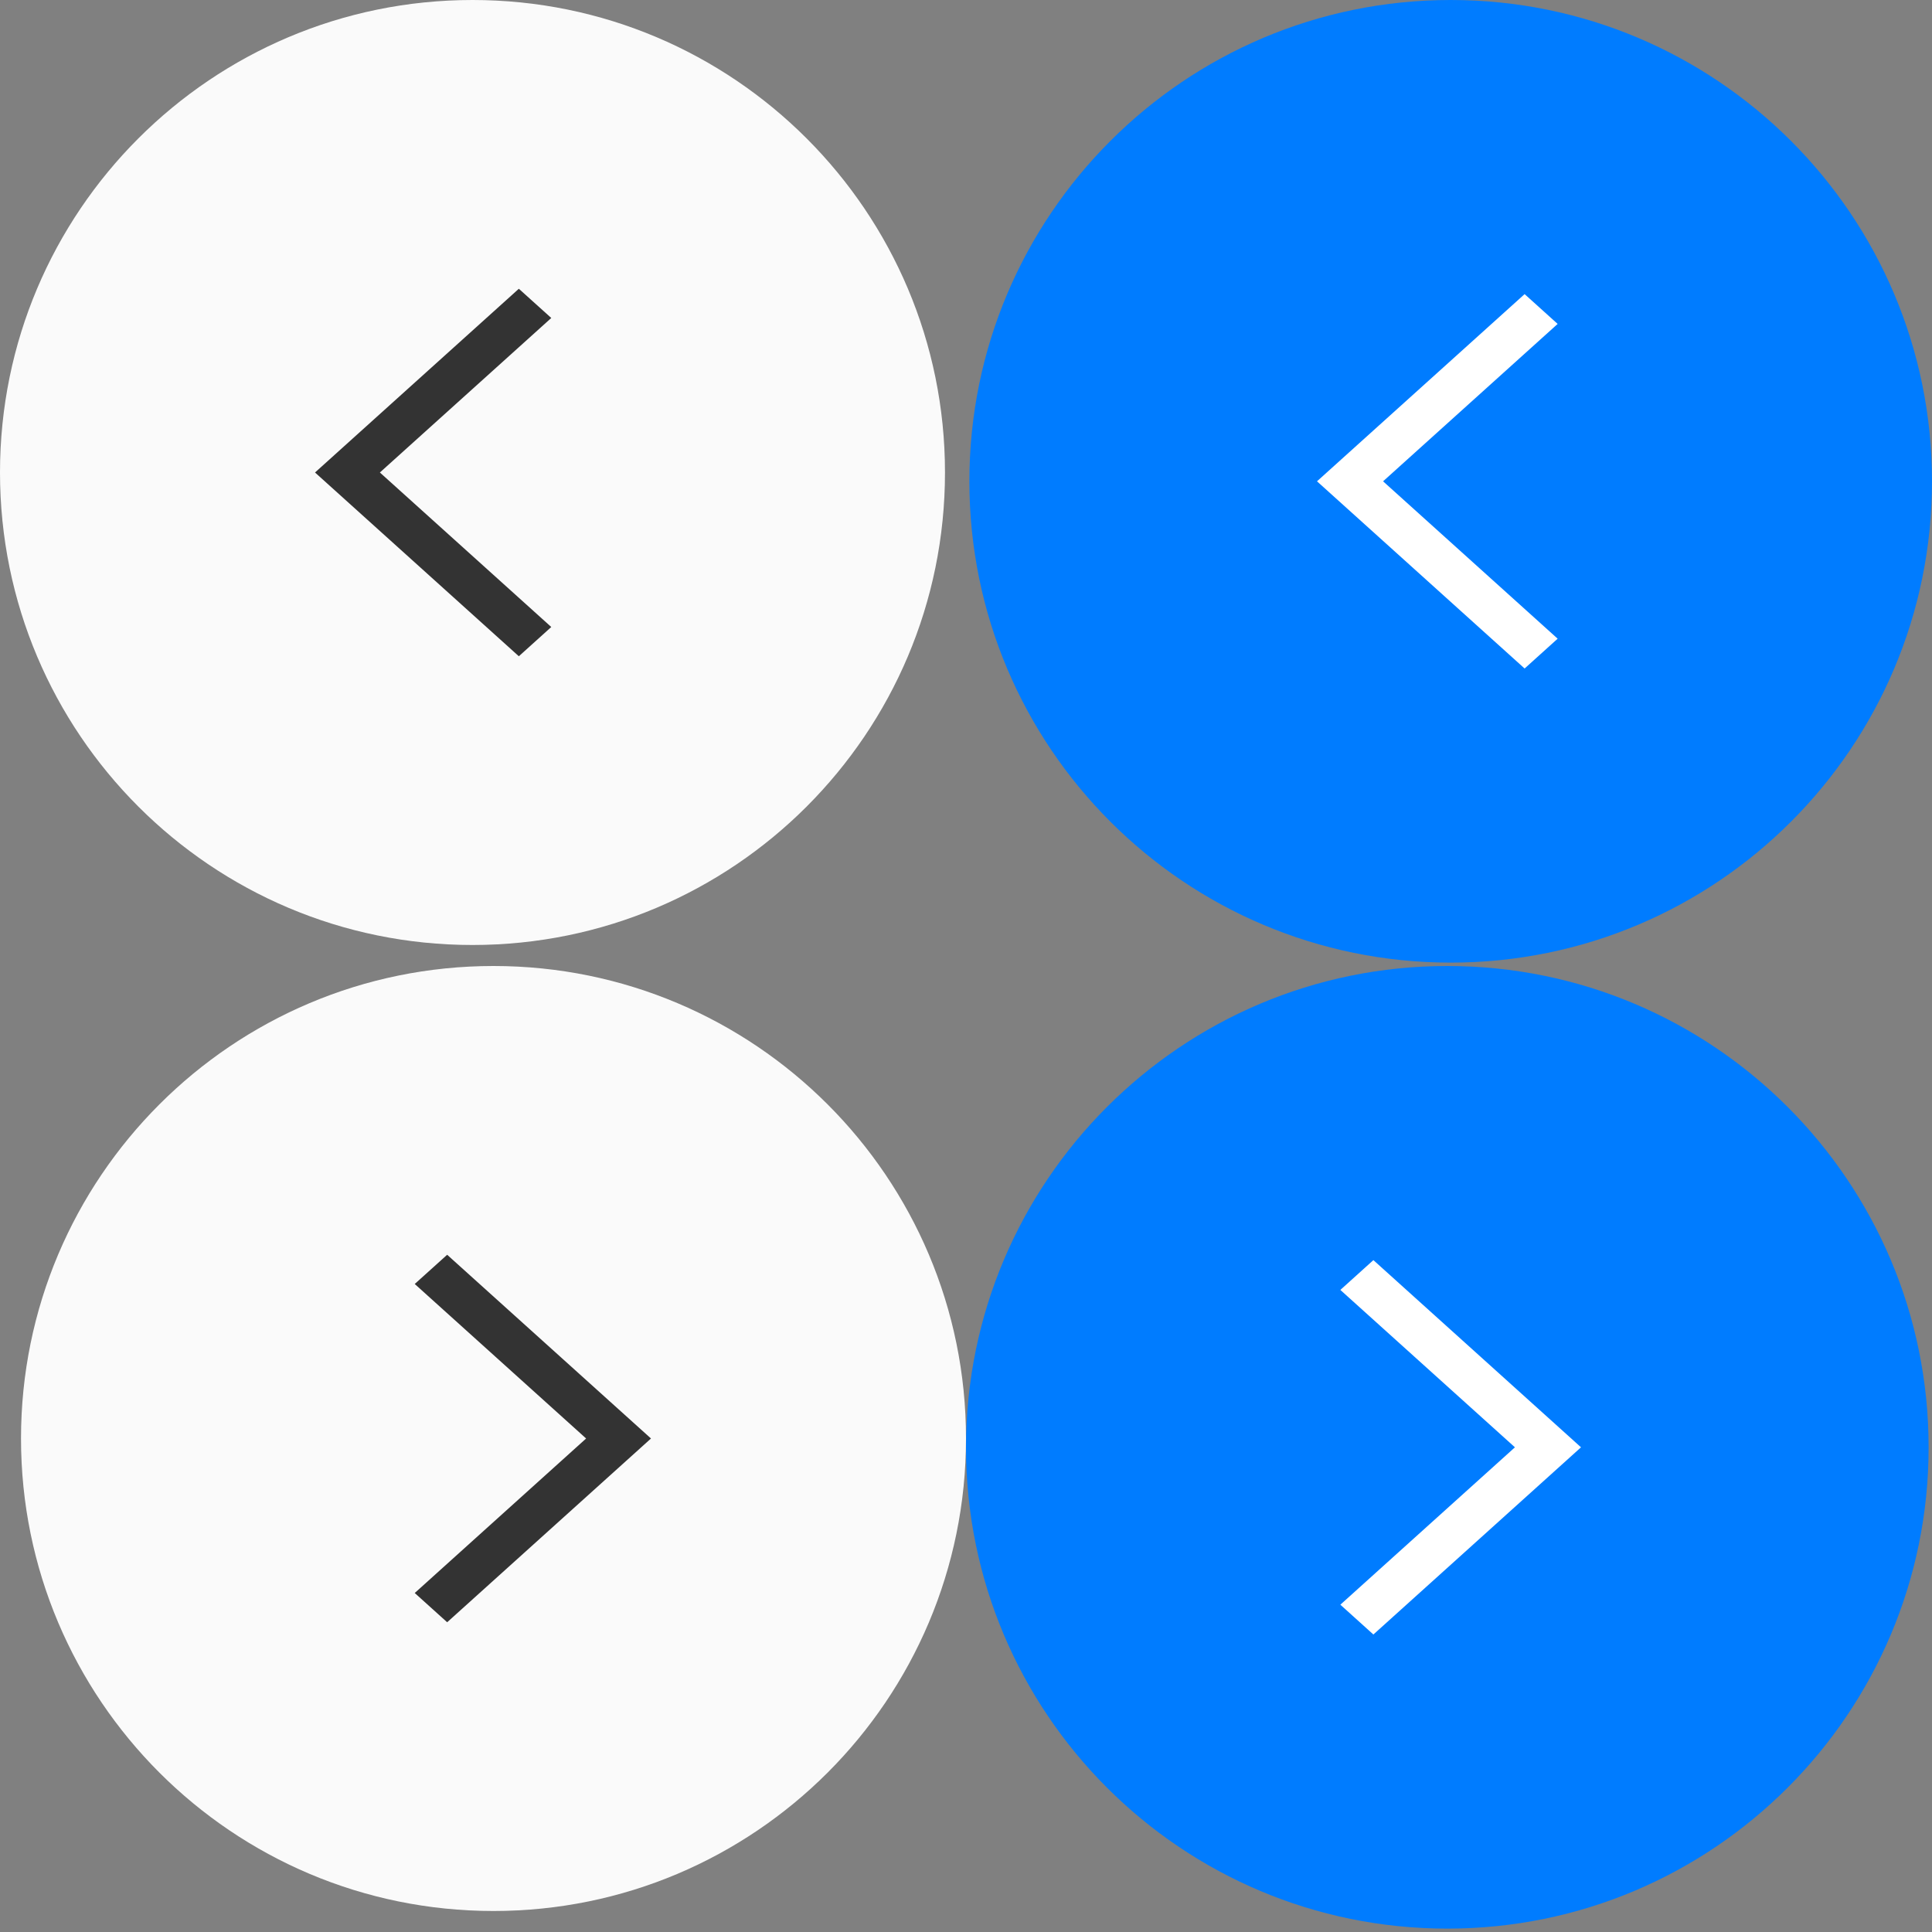 <?xml version="1.0" encoding="UTF-8"?>
<svg width="80px" height="80px" viewBox="0 0 80 80" version="1.1" xmlns="http://www.w3.org/2000/svg" xmlns:xlink="http://www.w3.org/1999/xlink">
    <rect x="0" y="0" width="80" height="80" fill="#808080" stroke="none"/>
    <!-- Generator: Sketch 62 (91390) - https://sketch.com -->
    <title>切换箭头</title>
    <desc>Created with Sketch.</desc>
    <g id="页面-1" stroke="none" stroke-width="1" fill="none" fill-rule="evenodd">
        <g id="首页" transform="translate(-315, -6523)" fill-rule="nonzero">
            <g id="切换箭头" transform="translate(315, 6523)">
                <g id="左" transform="translate(60, 20) scale(-1, 1) translate(-60, -20) translate(40, 0)">
                    <path d="M19.93,4.61852778e-14 C8.922,4.61852778e-14 4.61852778e-14,8.922 4.61852778e-14,19.93 C4.61852778e-14,30.938 8.922,39.86 19.93,39.86 C30.938,39.86 39.86,30.938 39.86,19.93 C39.86,8.922 30.938,4.61852778e-14 19.93,4.61852778e-14 Z" id="翻动悬停备份" fill="#007CFF"></path>
                    <polygon id="路径" fill="#FFFFFF" points="16.869 27.681 15.501 26.447 22.73 19.93 15.501 13.413 16.869 12.179 25.466 19.93"></polygon>
                </g>
                <g id="右" transform="translate(40, 40)">
                    <path d="M19.93,4.61852778e-14 C8.922,4.61852778e-14 4.61852778e-14,8.922 4.61852778e-14,19.93 C4.61852778e-14,30.938 8.922,39.86 19.93,39.86 C30.938,39.86 39.86,30.938 39.86,19.93 C39.86,8.922 30.938,4.61852778e-14 19.93,4.61852778e-14 Z" id="翻动悬停备份" fill="#007CFF"></path>
                    <polygon id="路径" fill="#FFFFFF" points="16.869 27.681 15.501 26.447 22.73 19.93 15.501 13.413 16.869 12.179 25.466 19.93"></polygon>
                </g>
                <g id="左-不">
                    <path d="M19.565,0 C8.759,0 0,8.759 0,19.565 C0,30.372 8.759,39.13 19.565,39.13 C30.372,39.13 39.13,30.372 39.13,19.565 C39.13,8.759 30.372,0 19.565,0 Z" id="形状备份" fill="#FAFAFA" transform="translate(19.565, 19.565) scale(-1, 1) translate(-19.565, -19.565) "></path>
                    <polygon id="路径" fill="#333333" transform="translate(17.935, 19.565) scale(-1, 1) translate(-17.935, -19.565) " points="14.386 27.174 13.043 25.963 20.14 19.565 13.043 13.167 14.386 11.957 22.826 19.565"></polygon>
                </g>
                <g id="右-不" transform="translate(20, 60) scale(-1, 1) translate(-20, -60) translate(0, 40)">
                    <path d="M19.565,0 C8.759,0 0,8.759 0,19.565 C0,30.372 8.759,39.13 19.565,39.13 C30.372,39.13 39.13,30.372 39.13,19.565 C39.13,8.759 30.372,0 19.565,0 Z" id="形状备份" fill="#FAFAFA" transform="translate(19.565, 19.565) scale(-1, 1) translate(-19.565, -19.565) "></path>
                    <polygon id="路径" fill="#333333" transform="translate(17.935, 19.565) scale(-1, 1) translate(-17.935, -19.565) " points="14.386 27.174 13.043 25.963 20.14 19.565 13.043 13.167 14.386 11.957 22.826 19.565"></polygon>
                </g>
            </g>
        </g>
    </g>
</svg>